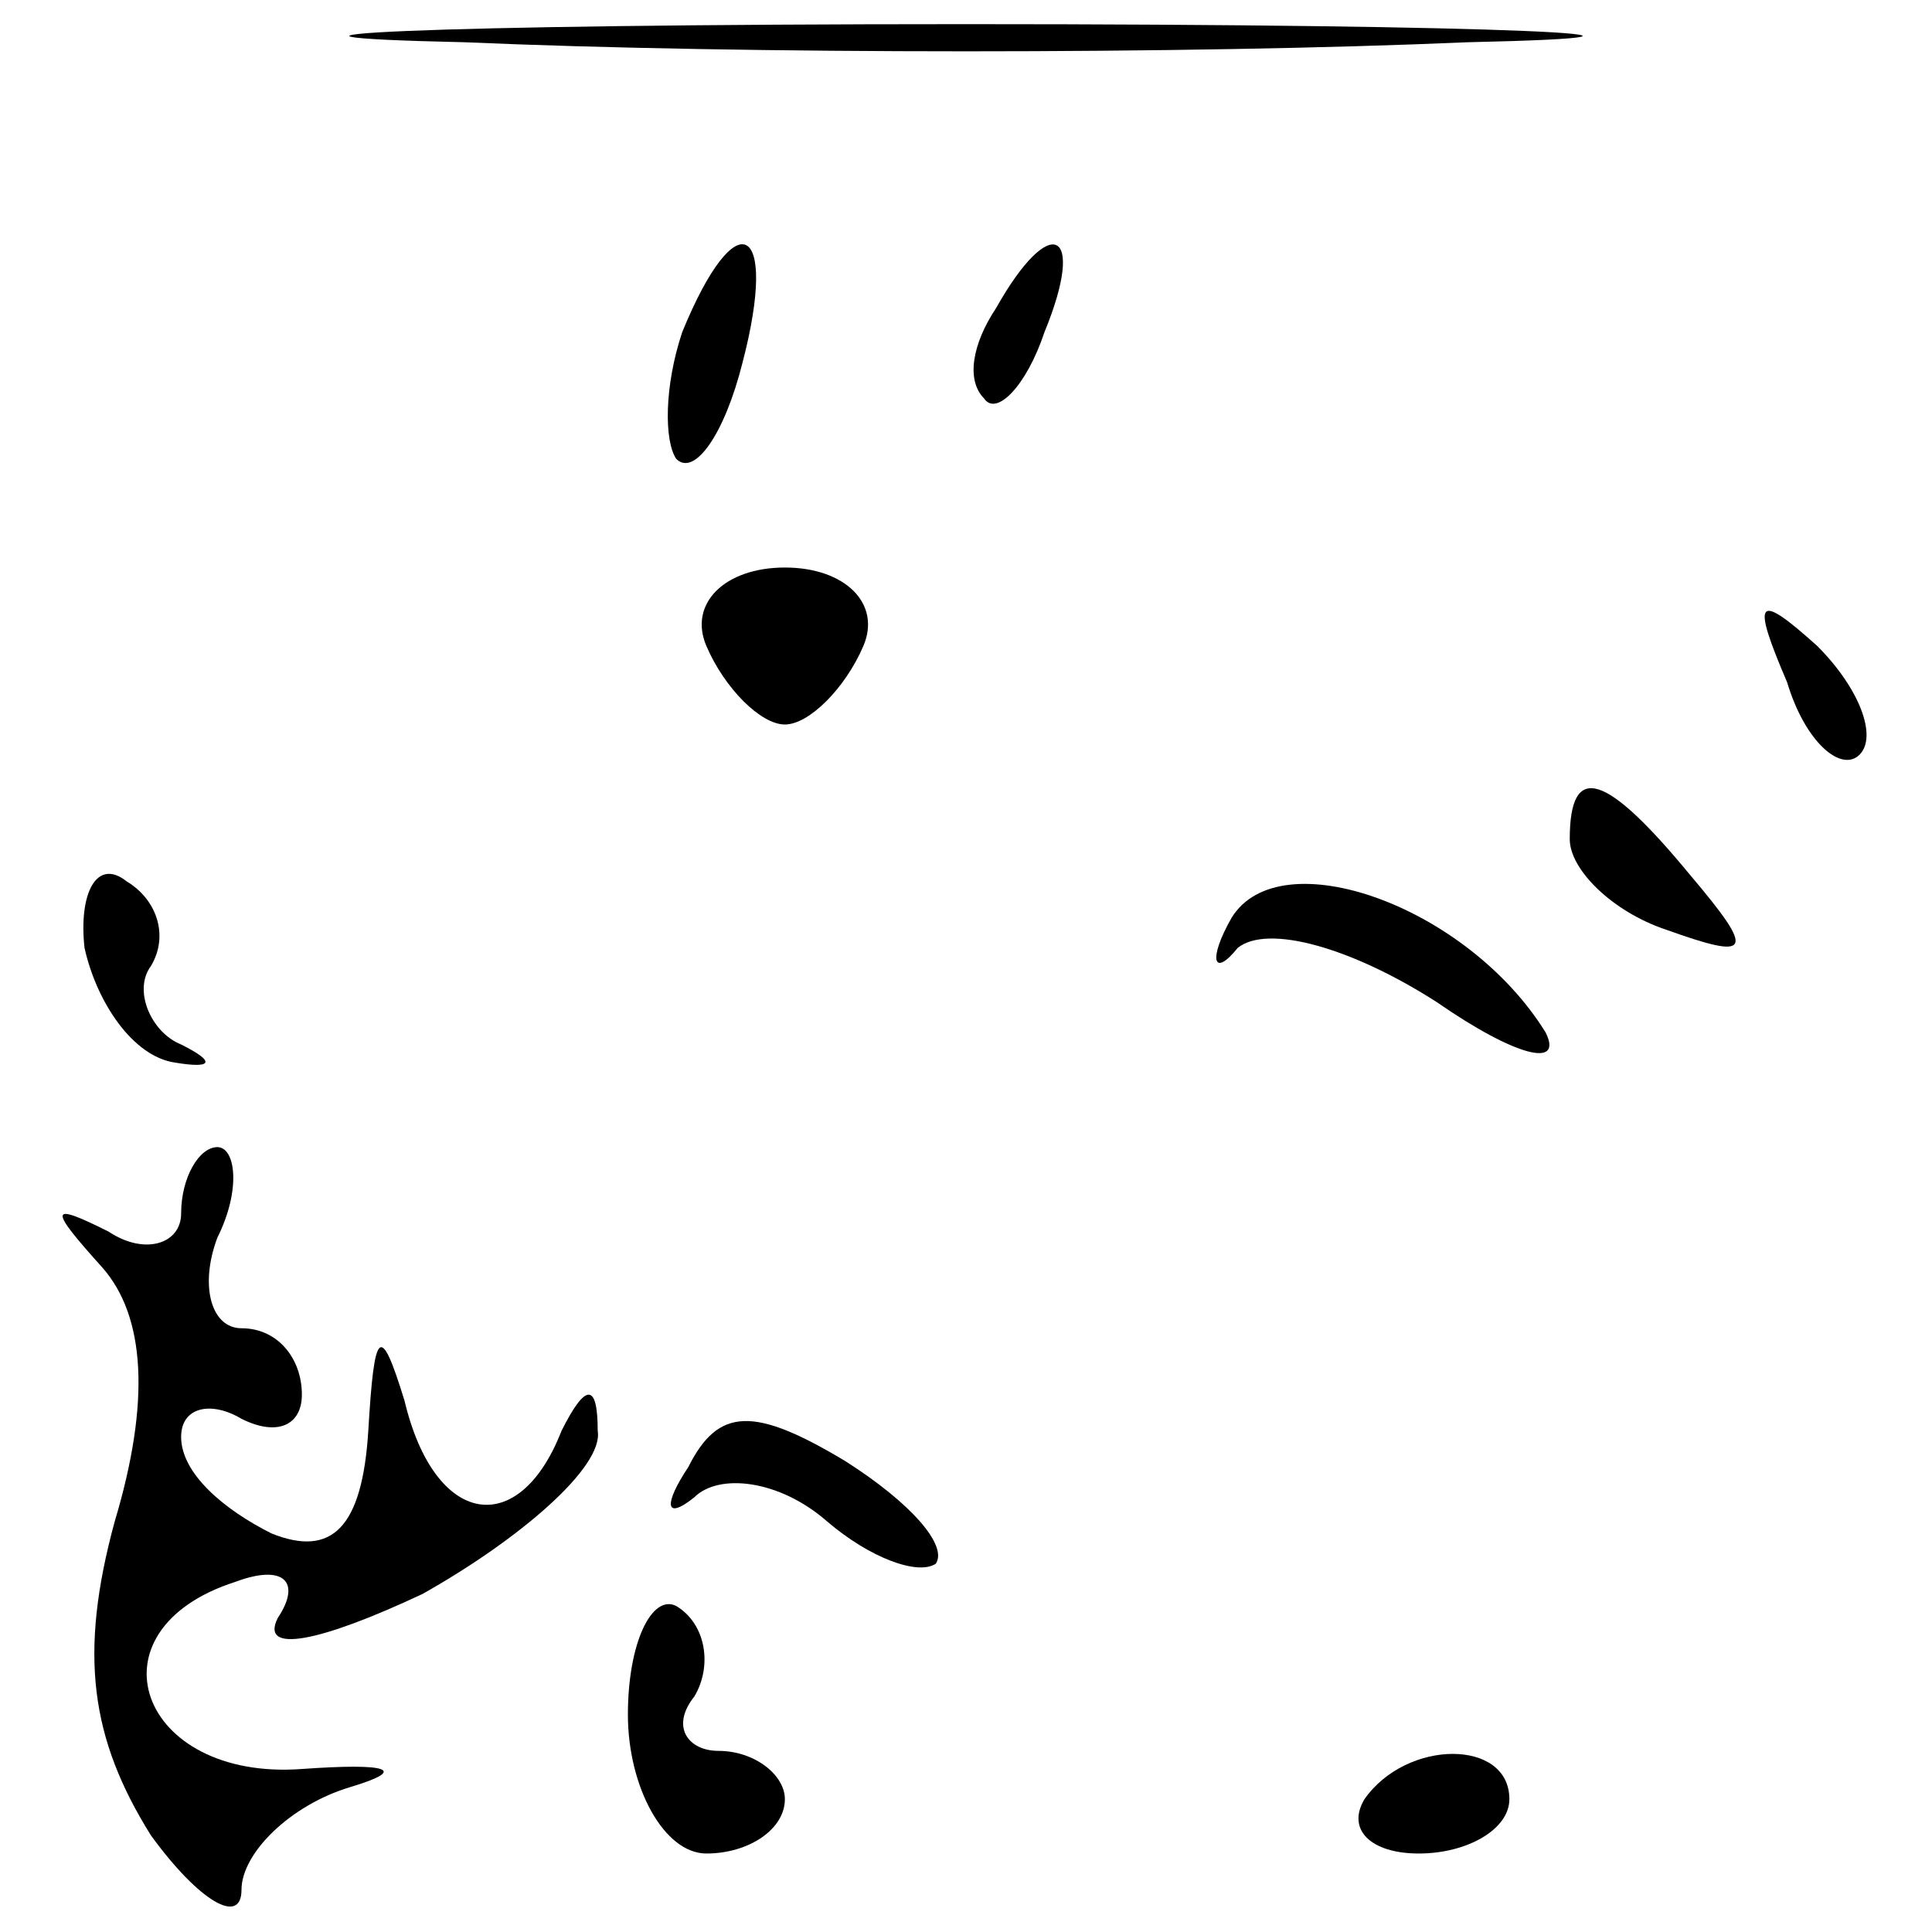 <?xml version="1.0" standalone="no"?>
<!DOCTYPE svg PUBLIC "-//W3C//DTD SVG 20010904//EN"
 "http://www.w3.org/TR/2001/REC-SVG-20010904/DTD/svg10.dtd">
<svg version="1.0" xmlns="http://www.w3.org/2000/svg"
 width="32pt" height="32pt" viewBox="0 0 32 32"
 preserveAspectRatio="xMidYMid meet">
<g transform="translate(0,32) scale(0.1,-0.1)"
fill="#000000" stroke="none">
<path fill="#000000" stroke="none" d="M77 313 c46 -2 120 -2 166 0 45 1 8 3
-83 3 -91 0 -128 -2 -83 -3z"/>
<path fill="#000000" stroke="none" d="M113 265 c-3 -9 -3 -18 -1 -21 3 -3 8
4 11 16 6 23 -1 27 -10 5z"/>
<path fill="#000000" stroke="none" d="M165 269 c-4 -6 -5 -12 -2 -15 2 -3 7
2 10 11 7 17 1 20 -8 4z"/>
<path fill="#000000" stroke="none" d="M117 213 c3 -7 9 -13 13 -13 4 0 10 6
13 13 3 7 -3 13 -13 13 -10 0 -16 -6 -13 -13z"/>
<path fill="#000000" stroke="none" d="M296 207 c3 -10 9 -15 12 -12 3 3 0 11
-7 18 -10 9 -11 8 -5 -6z"/>
<path fill="#000000" stroke="none" d="M260 181 c0 -5 7 -12 16 -15 14 -5 15
-4 4 9 -14 17 -20 19 -20 6z"/>
<path fill="#000000" stroke="none" d="M14 163 c2 -9 8 -18 15 -19 6 -1 7 0 1
3 -5 2 -8 9 -5 13 3 5 1 11 -4 14 -5 4 -8 -2 -7 -11z"/>
<path fill="#000000" stroke="none" d="M204 168 c-4 -7 -3 -10 1 -5 5 4 19 0
33 -9 13 -9 21 -11 18 -5 -13 21 -44 32 -52 19z"/>
<path fill="#000000" stroke="none" d="M30 119 c0 -5 -6 -7 -12 -3 -10 5 -10
4 -1 -6 7 -8 8 -22 2 -42 -6 -22 -4 -36 6 -52 8 -11 15 -15 15 -9 0 6 8 14 18
17 10 3 6 4 -8 3 -27 -2 -36 23 -11 31 8 3 11 0 7 -6 -3 -6 7 -4 24 4 16 9 30
21 29 27 0 8 -2 8 -6 0 -7 -18 -21 -16 -26 5 -4 13 -5 12 -6 -5 -1 -16 -6 -21
-16 -17 -8 4 -15 10 -15 16 0 5 5 6 10 3 6 -3 10 -1 10 4 0 6 -4 11 -10 11 -5
0 -7 7 -4 15 4 8 3 15 0 15 -3 0 -6 -5 -6 -11z"/>
<path fill="#000000" stroke="none" d="M114 77 c-4 -6 -4 -9 1 -5 4 4 14 3 22
-4 7 -6 15 -9 18 -7 2 3 -4 10 -15 17 -15 9 -21 9 -26 -1z"/>
<path fill="#000000" stroke="none" d="M104 36 c0 -12 6 -23 13 -23 7 0 13 4
13 9 0 4 -5 8 -11 8 -5 0 -8 4 -4 9 3 5 2 12 -3 15 -4 2 -8 -6 -8 -18z"/>
<path fill="#000000" stroke="none" d="M226 22 c-3 -5 1 -9 9 -9 8 0 15 4 15
9 0 10 -17 10 -24 0z"/>
</g>
</svg>

